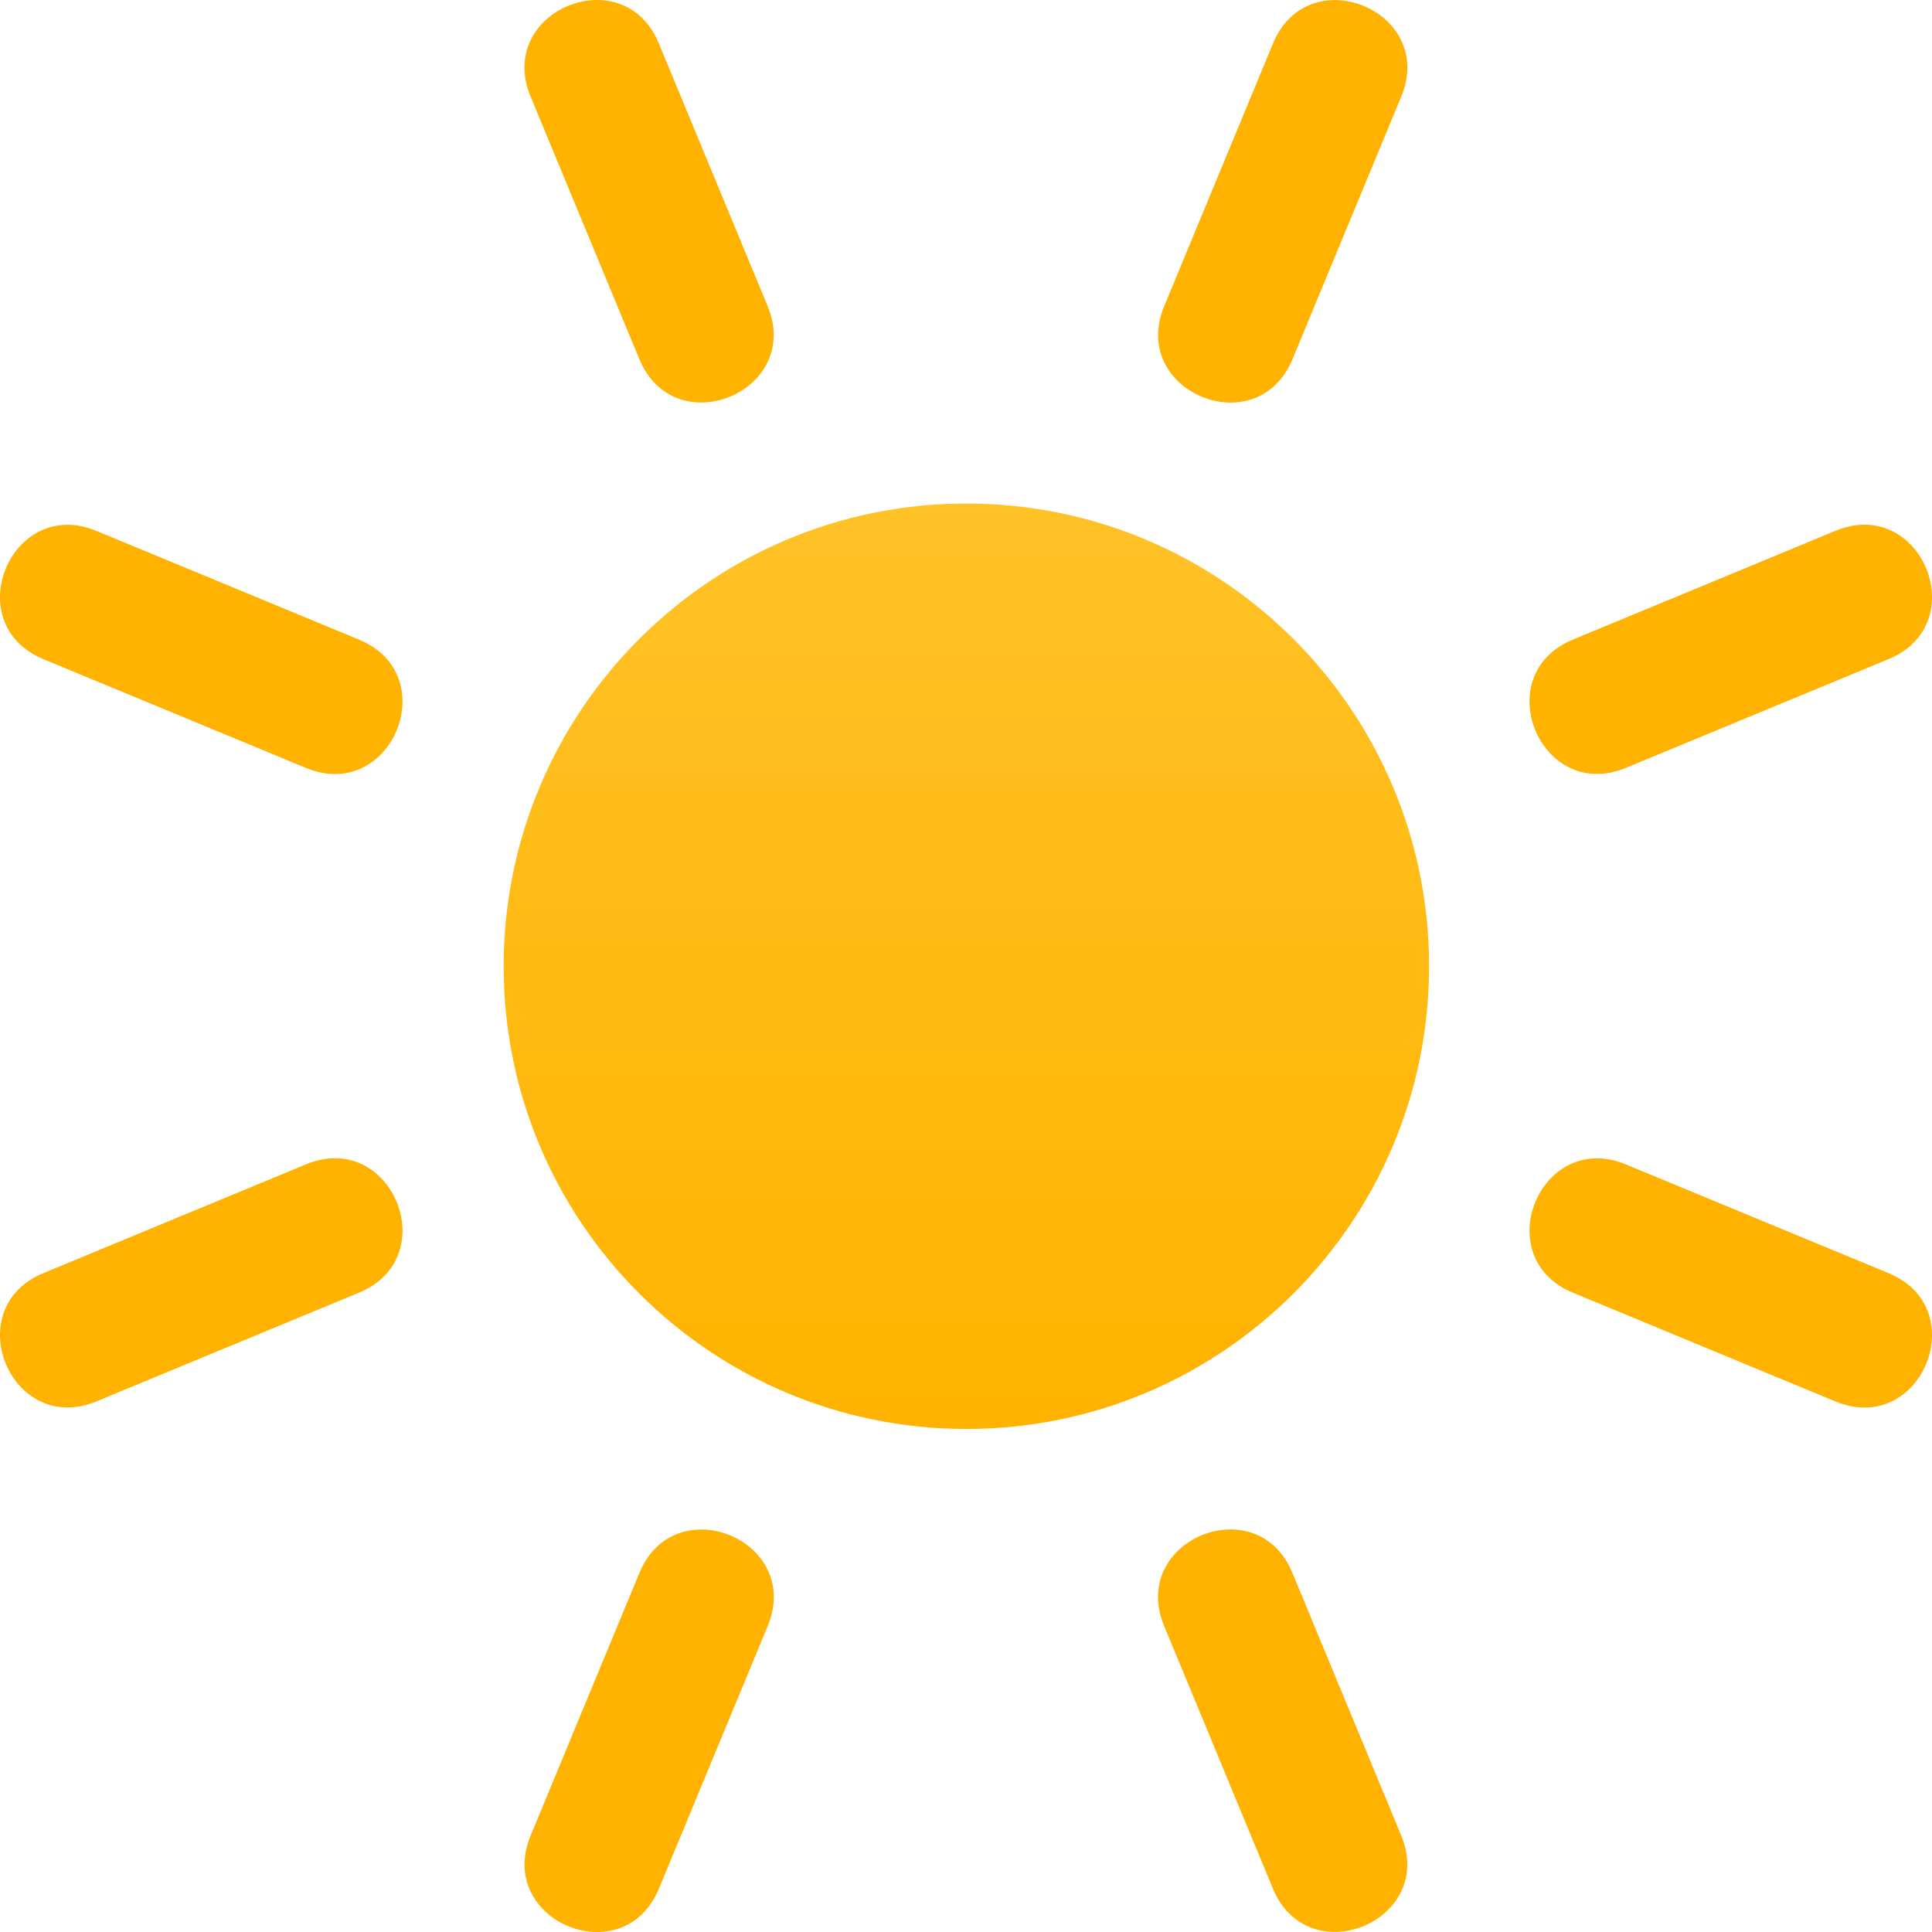 <svg width="119" height="119" viewBox="0 0 48 48" fill="none" xmlns="http://www.w3.org/2000/svg">
<path d="M24.009 35.502C30.358 35.502 35.505 30.355 35.505 24.006C35.505 17.657 30.358 12.51 24.009 12.51C17.66 12.51 12.513 17.657 12.513 24.006C12.513 30.355 17.66 35.502 24.009 35.502Z" fill="url(#paint0_linear_2_547)"/>
<path d="M34.813 2.401L32.112 8.923C31.231 11.048 28.044 9.728 28.925 7.604L31.627 1.081C32.507 -1.044 35.694 0.276 34.813 2.401ZM19.073 40.399L16.371 46.922C15.49 49.046 12.304 47.726 13.184 45.602L15.886 39.079C16.767 36.955 19.953 38.274 19.073 40.399ZM46.922 16.375L40.398 19.076C38.274 19.957 36.954 16.77 39.079 15.89L45.602 13.188C47.726 12.308 49.046 15.494 46.922 16.375ZM8.921 32.115L2.398 34.816C0.274 35.697 -1.046 32.51 1.079 31.63L7.602 28.928C9.726 28.048 11.046 31.234 8.921 32.115ZM45.602 34.819L39.079 32.117C36.954 31.237 38.274 28.05 40.398 28.931L46.922 31.632C49.046 32.513 47.726 35.699 45.602 34.819ZM7.602 19.079L1.079 16.377C-1.046 15.496 0.274 12.31 2.398 13.191L8.921 15.892C11.046 16.773 9.726 19.959 7.602 19.079ZM16.369 1.079L19.07 7.601C19.951 9.726 16.764 11.045 15.884 8.921L13.182 2.398C12.301 0.274 15.488 -1.046 16.369 1.079ZM32.109 39.077L34.811 45.599C35.692 47.724 32.505 49.044 31.624 46.919L28.923 40.397C28.042 38.272 31.229 36.952 32.109 39.077Z" fill="#FFB300"/>
<defs>
<linearGradient id="paint0_linear_2_547" x1="24.009" y1="12.51" x2="24.009" y2="35.195" gradientUnits="userSpaceOnUse">
<stop stop-color="#FFC227"/>
<stop offset="1" stop-color="#FFB300"/>
</linearGradient>
</defs>
</svg>
